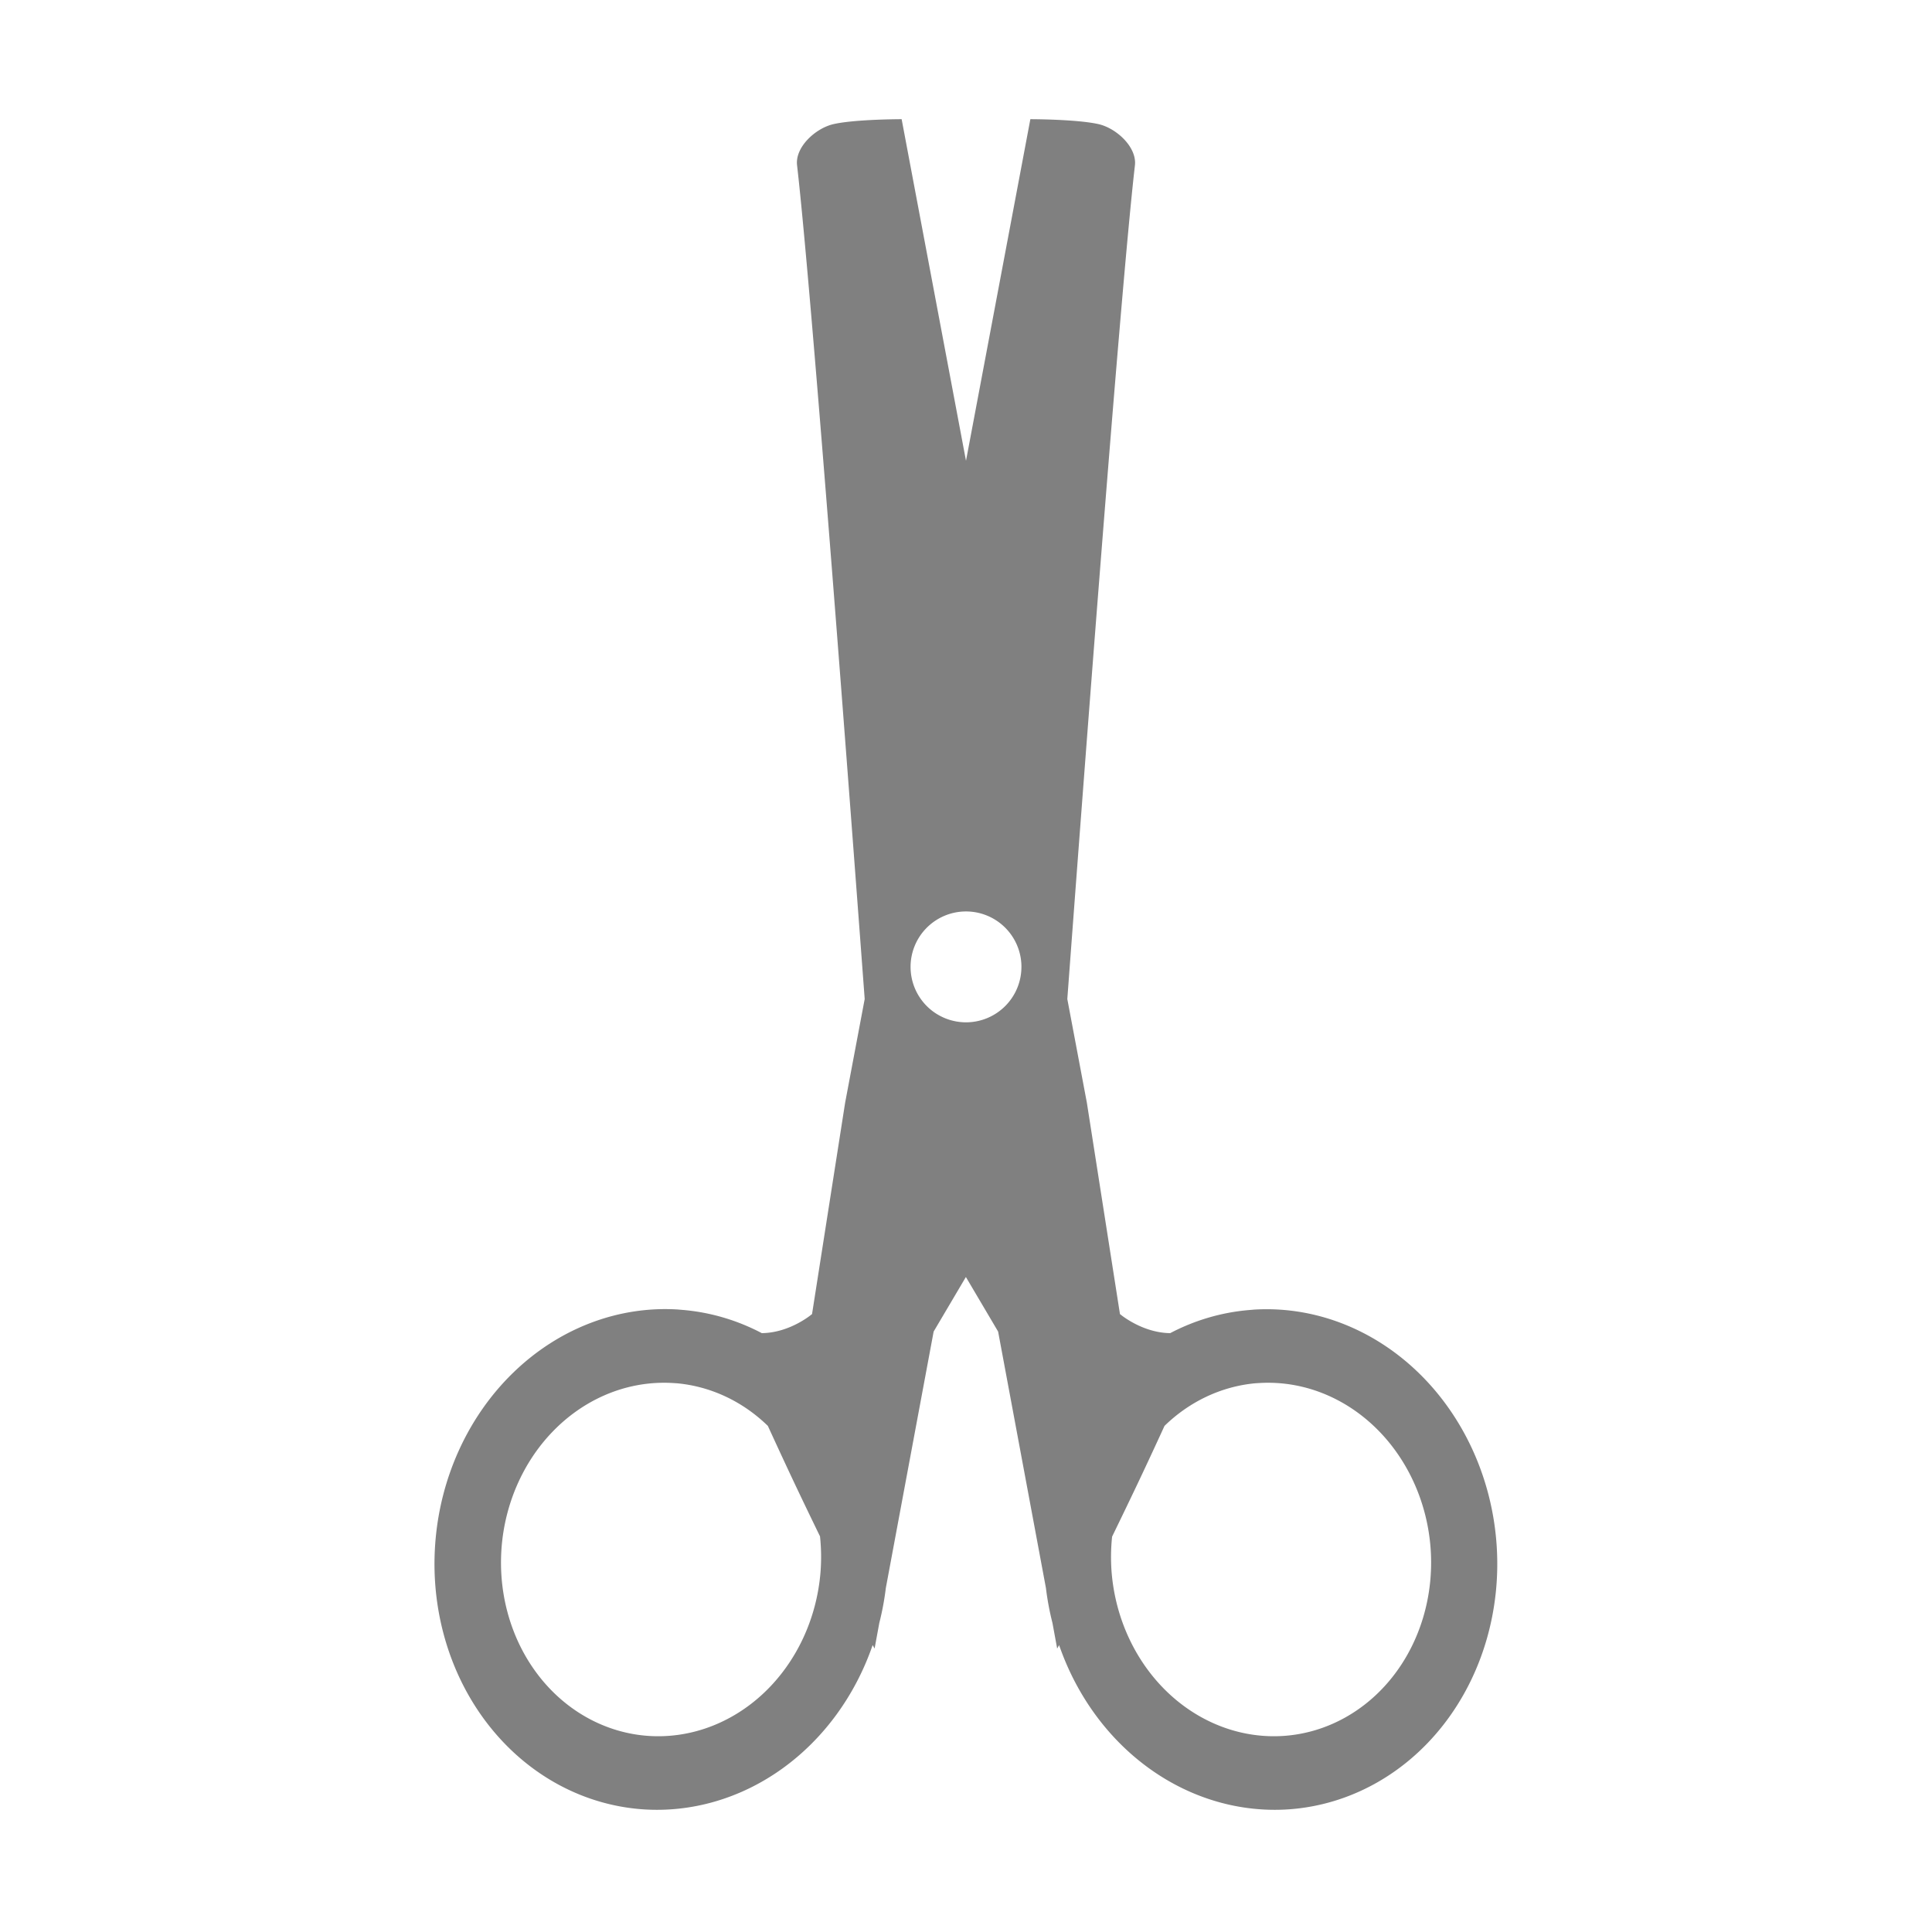 <?xml version="1.0" encoding="UTF-8" standalone="no"?>
<svg
   xmlns:dc="http://purl.org/dc/elements/1.1/"
   xmlns:cc="http://creativecommons.org/ns#"
   xmlns:rdf="http://www.w3.org/1999/02/22-rdf-syntax-ns#"
   xmlns:svg="http://www.w3.org/2000/svg"
   xmlns="http://www.w3.org/2000/svg"
   xmlns:sodipodi="http://sodipodi.sourceforge.net/DTD/sodipodi-0.dtd"
   xmlns:inkscape="http://www.inkscape.org/namespaces/inkscape"
   height="15.974"
   width="16"
   version="1.1"
   id="svg8"
   sodipodi:docname="edit-cut-symbolic.svg"
   inkscape:version="0.92.3 (2405546, 2018-03-11)">
  <defs
     id="defs12" />
  <sodipodi:namedview
     pagecolor="#ffffff"
     bordercolor="#666666"
     borderopacity="1"
     objecttolerance="10"
     gridtolerance="10"
     guidetolerance="10"
     inkscape:pageopacity="0"
     inkscape:pageshadow="2"
     inkscape:window-width="1920"
     inkscape:window-height="1539"
     id="namedview10"
     showgrid="false"
     inkscape:zoom="11.313709"
     inkscape:cx="26.487852"
     inkscape:cy="13.781249"
     inkscape:window-x="1920"
     inkscape:window-y="27"
     inkscape:window-maximized="0"
     inkscape:current-layer="svg8" />
  <path
     style="opacity:1;fill:#808080;fill-opacity:1;stroke:none;stroke-width:0.918;stroke-linecap:butt;stroke-linejoin:bevel;stroke-miterlimit:4;stroke-dasharray:none;stroke-opacity:1;paint-order:fill markers stroke"
     d="m 7.467,0.987 c 0,0 -0.385,-9e-5 -0.565,0.041 -0.148,0.034 -0.319,0.19 -0.301,0.341 0.124,1.074 0.453,5.467 0.56,6.904 L 6.999,9.132 6.725,10.882 c 0,0 -0.18,0.155 -0.416,0.158 A 1.876,2.074 5 0 0 5.658,10.848 l -0.047,-0.004 A 1.876,2.074 5 0 0 3.604,12.789 1.876,2.074 5 0 0 5.319,14.983 1.876,2.074 5 0 0 7.227,13.623 c 3.328e-4,6.68e-4 0.016,0.029 0.016,0.029 l 0.039,-0.212 a 1.876,2.074 5 0 0 0.054,-0.289 l 0.396,-2.124 0.267,-0.452 0.267,0.452 0.396,2.124 a 2.074,1.876 85 0 0 0.054,0.289 l 0.039,0.212 c 0,0 0.016,-0.028 0.016,-0.029 a 2.074,1.876 85 0 0 1.908,1.36 2.074,1.876 85 0 0 1.715,-2.194 2.074,1.876 85 0 0 -2.007,-1.944 l -0.047,0.004 A 2.074,1.876 85 0 0 9.691,11.04 C 9.456,11.037 9.275,10.882 9.275,10.882 L 9.001,9.132 8.839,8.273 C 8.946,6.836 9.275,2.443 9.399,1.369 9.416,1.218 9.246,1.062 9.098,1.028 8.917,0.987 8.533,0.987 8.533,0.987 L 8,3.816 Z M 7.991,7.548 A 0.459,0.459 0 0 1 8.459,7.996 V 8.007 A 0.459,0.459 0 0 1 8.004,8.466 0.459,0.459 0 0 1 7.541,8.013 0.459,0.459 0 0 1 7.991,7.548 Z M 5.484,11.451 a 1.325,1.465 5 0 1 0.002,0 1.325,1.465 5 0 1 0.084,0.002 l 0.034,0.002 a 1.325,1.465 5 0 1 0.755,0.353 c 0.168,0.366 0.259,0.559 0.432,0.915 a 1.325,1.465 5 0 1 0.004,0.298 1.325,1.465 5 0 1 -1.43,1.354 1.325,1.465 5 0 1 -1.212,-1.548 1.325,1.465 5 0 1 1.331,-1.376 z m 5.031,0 a 1.465,1.325 85 0 1 1.333,1.376 1.465,1.325 85 0 1 -1.212,1.548 1.465,1.325 85 0 1 -1.43,-1.354 1.465,1.325 85 0 1 0.004,-0.296 c 0.173,-0.356 0.266,-0.551 0.434,-0.917 a 1.465,1.325 85 0 1 0.753,-0.353 l 0.034,-0.002 a 1.465,1.325 85 0 1 0.084,-0.002 z"
     id="rect926"
     inkscape:connector-curvature="0" />
</svg>
